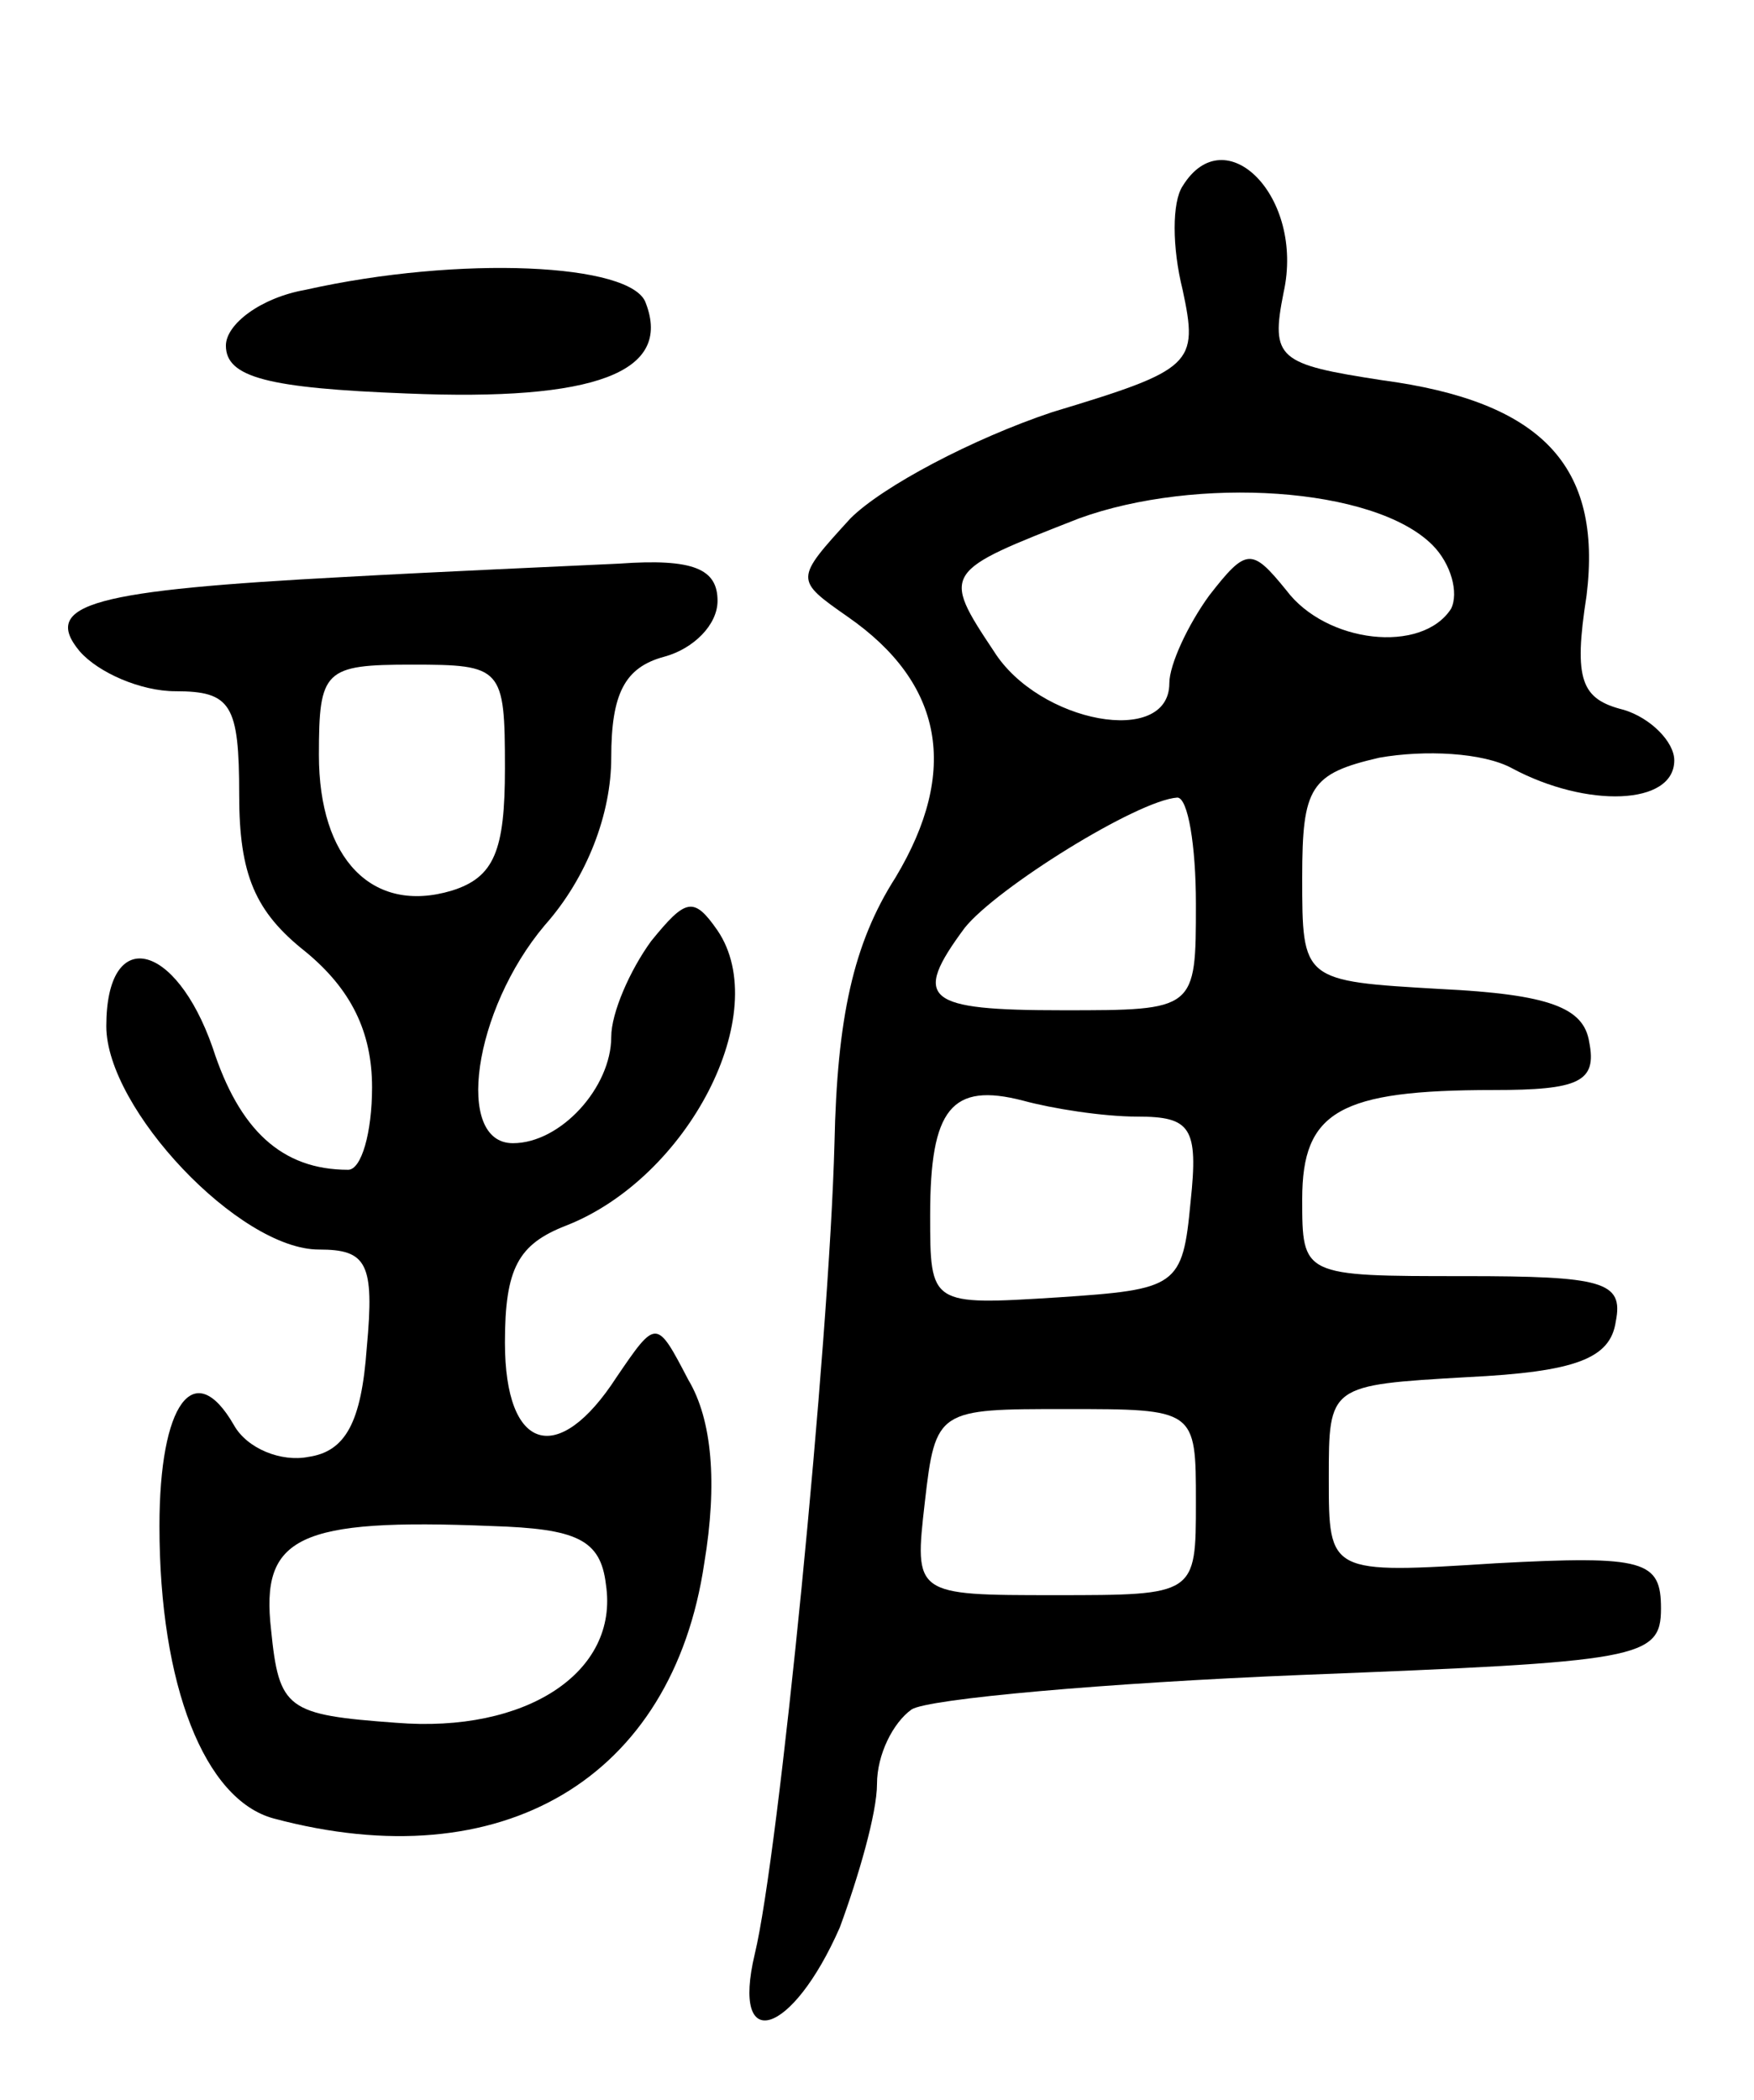 <svg version="1.0" xmlns="http://www.w3.org/2000/svg"
 width="66pt" height="79pt" viewBox="0 0 66 79"
 preserveAspectRatio="xMidYMid meet">
<g transform="translate(0,79) scale(0.1,-0.1)"
fill="#000000" stroke="none">
<path d="M445 720 c-4 -6 -4 -23 0 -39 6 -28 4 -30 -49 -46 -30 -10 -64 -28
-76 -40 -21 -23 -21 -23 -1 -37 36 -25 42 -58 18 -98 -16 -25 -22 -53 -23
-100 -2 -76 -21 -268 -30 -305 -9 -38 14 -31 32 10 7 19 14 43 14 54 0 11 6
23 13 28 6 4 73 10 147 13 127 5 135 6 135 25 0 18 -6 20 -62 17 -63 -4 -63
-4 -63 32 0 35 0 35 52 38 41 2 54 7 56 21 3 15 -5 17 -57 17 -61 0 -61 0 -61
29 0 33 14 41 72 41 32 0 39 3 36 18 -2 13 -15 18 -56 20 -52 3 -52 3 -52 42
0 34 3 39 29 45 17 3 39 2 50 -4 28 -15 61 -14 61 3 0 7 -9 16 -19 19 -16 4
-19 11 -14 43 6 49 -17 73 -77 81 -39 6 -42 8 -37 33 8 36 -22 66 -38 40z m94
-135 c7 -7 10 -18 7 -24 -11 -17 -47 -13 -62 7 -13 16 -15 16 -29 -2 -8 -11
-15 -26 -15 -33 0 -24 -49 -15 -66 12 -20 30 -19 30 32 50 44 16 111 12 133
-10z m-89 -135 c0 -40 0 -40 -50 -40 -52 0 -57 4 -37 31 12 15 65 48 80 49 4
0 7 -18 7 -40z m-22 -80 c20 0 23 -4 20 -32 -3 -32 -5 -33 -50 -36 -48 -3 -48
-3 -48 31 0 40 8 50 35 43 11 -3 30 -6 43 -6z m22 -145 c0 -35 0 -35 -53 -35
-53 0 -53 0 -49 35 4 35 5 35 53 35 49 0 49 0 49 -35z"/>
<path d="M115 681 c-17 -3 -30 -13 -30 -21 0 -12 16 -16 68 -18 71 -3 100 8
90 34 -5 15 -70 18 -128 5z"/>
<path d="M130 573 c-94 -5 -115 -10 -100 -28 7 -8 23 -15 36 -15 21 0 24 -5
24 -39 0 -30 6 -44 25 -59 17 -14 25 -30 25 -51 0 -17 -4 -31 -9 -31 -25 0
-41 15 -51 46 -14 40 -40 46 -40 8 0 -31 50 -84 80 -84 18 0 21 -5 18 -37 -2
-28 -8 -39 -22 -41 -10 -2 -23 3 -28 12 -15 26 -28 8 -28 -38 0 -60 17 -103
43 -110 86 -23 150 15 162 96 5 30 3 54 -6 69 -12 23 -12 23 -27 1 -22 -34
-42 -28 -42 13 0 28 5 37 23 44 46 18 78 80 57 111 -9 13 -12 12 -25 -4 -8
-11 -15 -27 -15 -36 0 -19 -19 -40 -37 -40 -22 0 -15 50 12 82 16 18 25 42 25
63 0 24 5 34 20 38 11 3 20 12 20 21 0 12 -9 16 -37 14 -21 -1 -67 -3 -103 -5z
m60 -72 c0 -31 -4 -41 -20 -46 -30 -9 -50 12 -50 51 0 32 2 34 35 34 34 0 35
-1 35 -39z m38 -307 c5 -33 -30 -56 -79 -52 -41 3 -44 5 -47 35 -4 35 10 42
83 39 32 -1 41 -5 43 -22z"/>
</g>
</svg>
